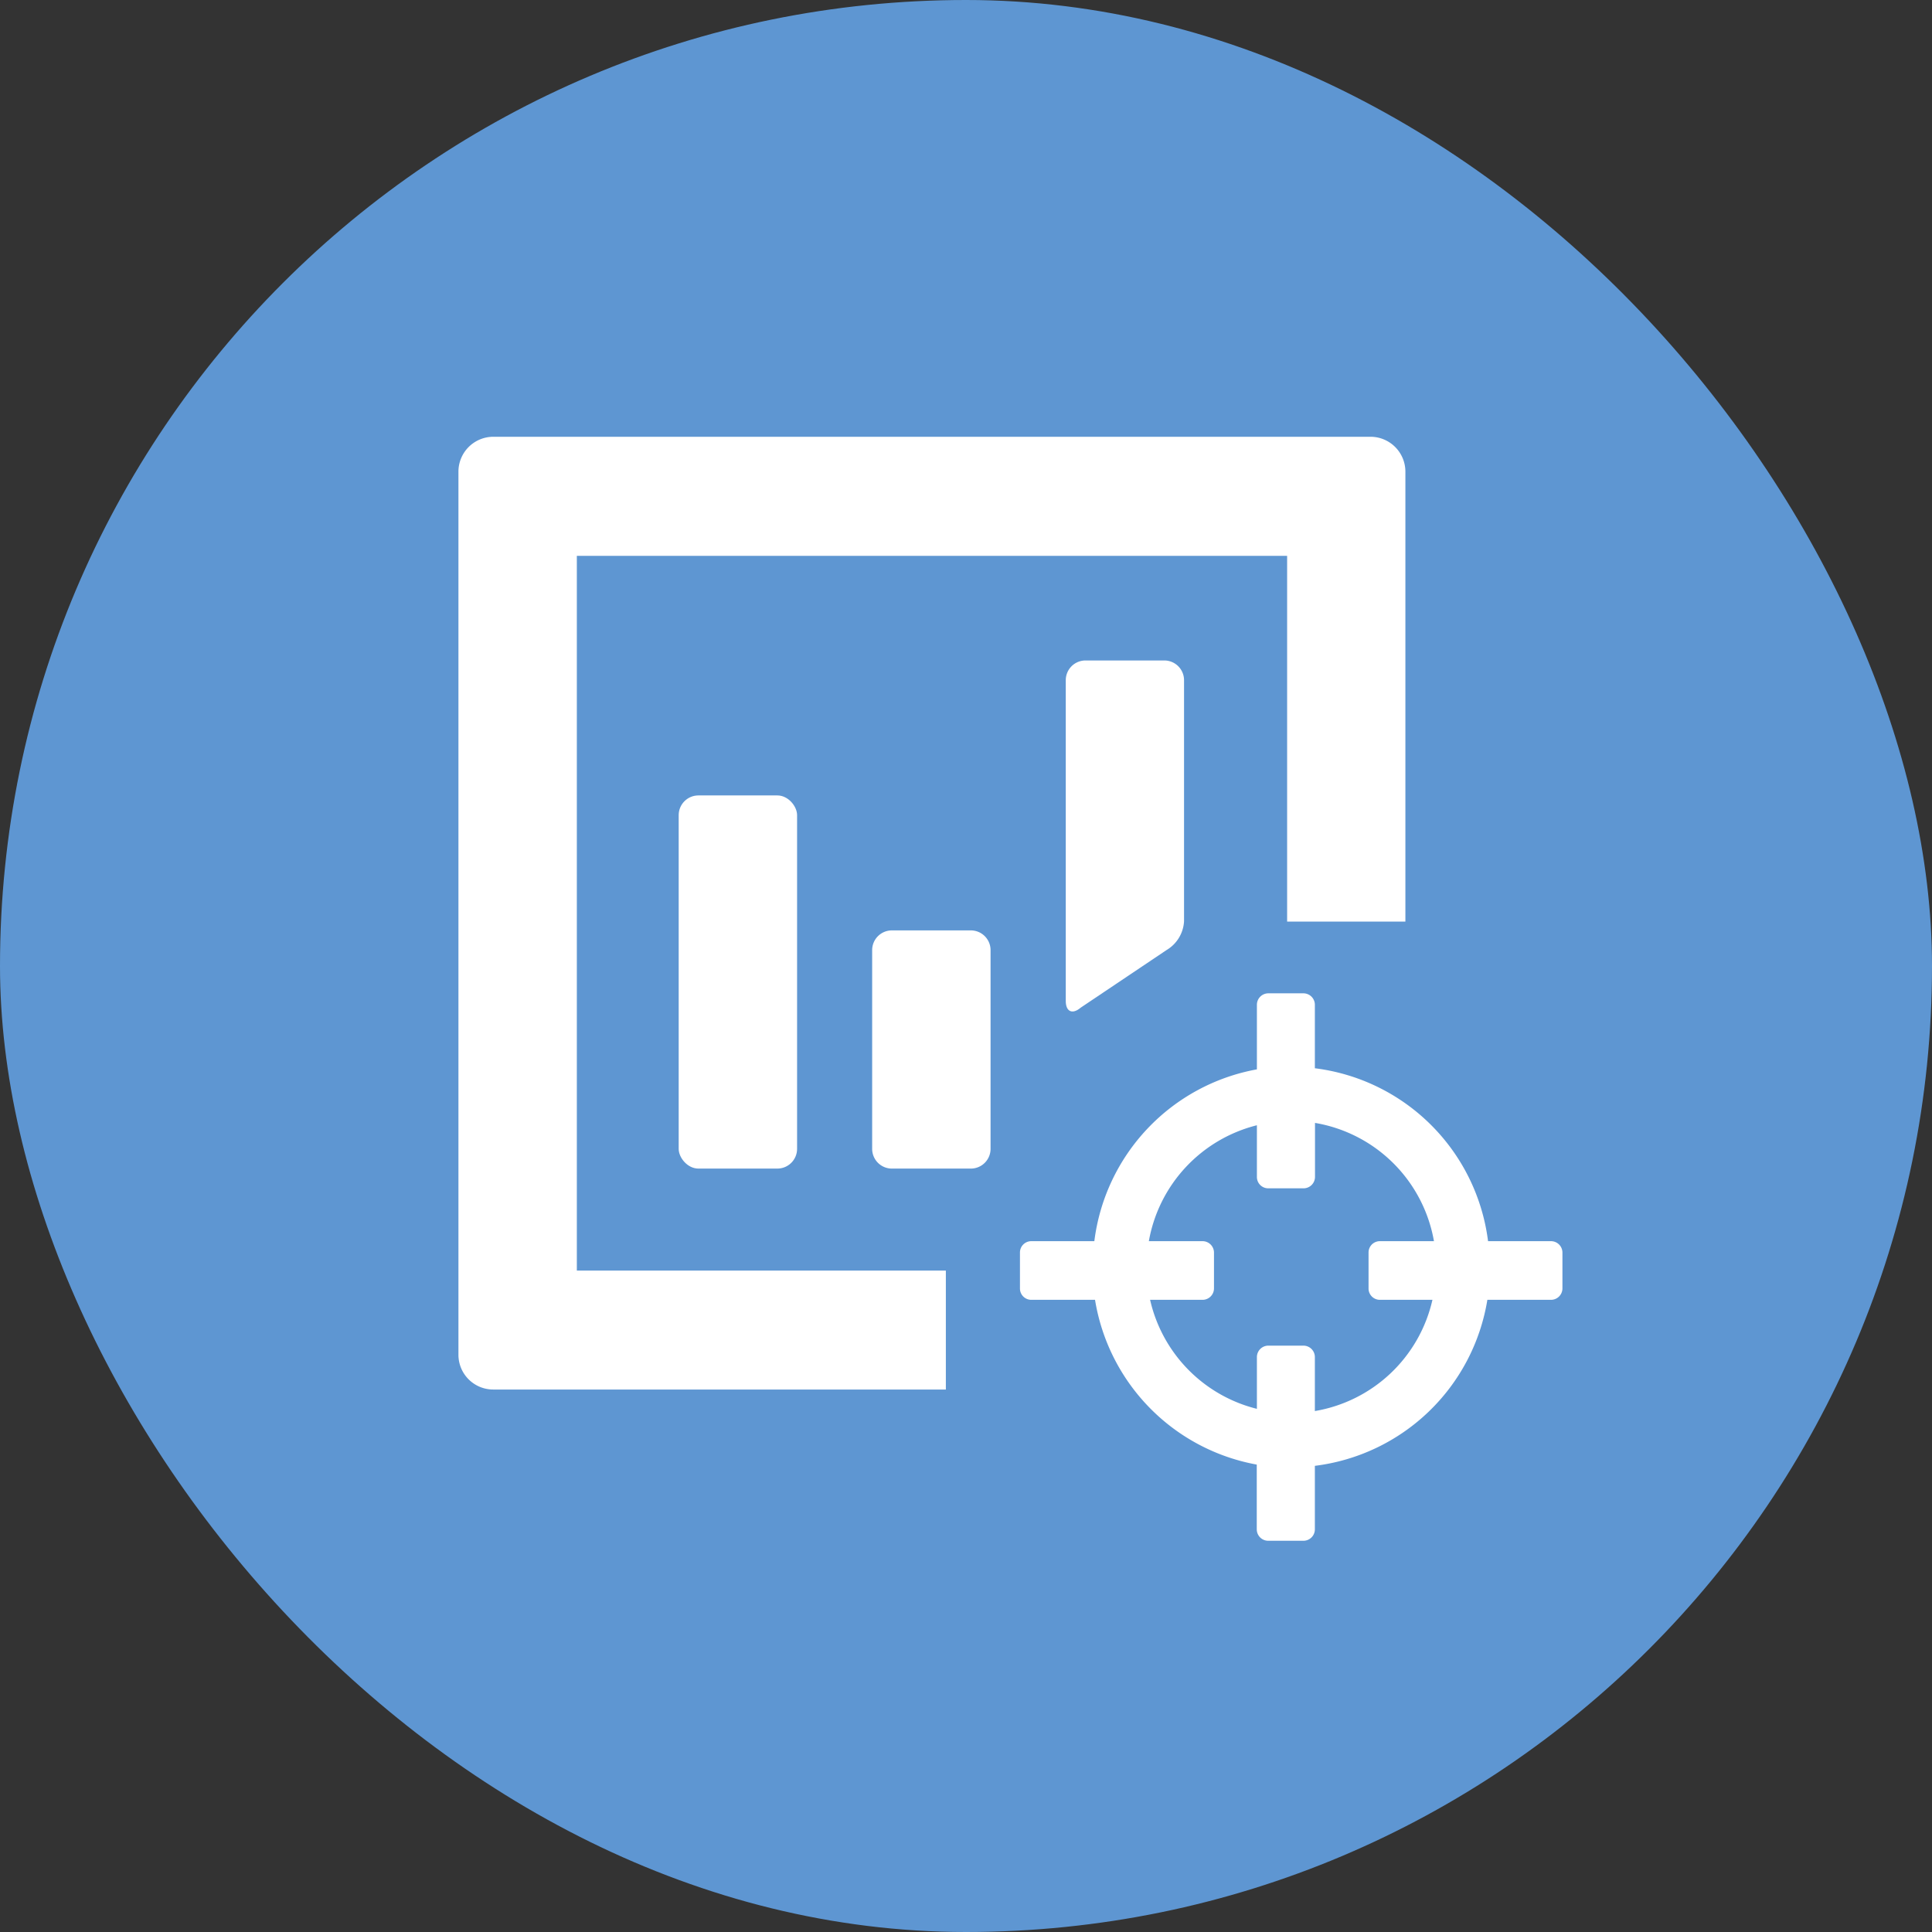 <svg data-tags="benchmarking" xmlns="http://www.w3.org/2000/svg" viewBox="0 0 14 14"><rect x="0" y="0" width="14" height="14" fill="#333333" stroke="none"/><rect width="14" height="14" rx="7" fill="#5e96d2"/><rect x="4.918" y="5.764" width=".858" height="2.704" rx=".143" fill="#fff"/><path d="M7.866 4.786a.143.143 0 0 0-.143.143v2.324c0 .078.048.1.108.049l.623-.418a.259.259 0 0 0 .126-.208V4.929a.143.143 0 0 0-.143-.143ZM7.178 6.886v-.001a.143.143 0 0 0-.143-.143h-.572a.143.143 0 0 0-.143.144v1.439a.143.143 0 0 0 .143.143h.573a.143.143 0 0 0 .142-.144Z" fill="#fff"/><path d="M4.18 4.028h5.147v2.65h.857v-3.26a.253.253 0 0 0-.25-.253h-6.36a.253.253 0 0 0-.252.253v6.398a.252.252 0 0 0 .252.253h3.28v-.862H4.18Z" fill="#fff"/><path d="M11.24 8.994h-.457a1.445 1.445 0 0 0-1.255-1.253v-.46a.083.083 0 0 0-.082-.083H9.19a.083.083 0 0 0-.082.082v.469A1.448 1.448 0 0 0 7.93 8.994h-.457a.082.082 0 0 0-.082.083v.26a.082.082 0 0 0 .083.082h.461a1.45 1.45 0 0 0 1.172 1.194v.469a.083.083 0 0 0 .082.083h.257a.083.083 0 0 0 .082-.082v-.461a1.446 1.446 0 0 0 1.25-1.203h.462a.083.083 0 0 0 .082-.083v-.26a.083.083 0 0 0-.082-.082ZM10 9.419h.38a1.053 1.053 0 0 1-.852.806v-.391a.083.083 0 0 0-.082-.083H9.19a.083.083 0 0 0-.082.083v.375a1.055 1.055 0 0 1-.774-.79h.381a.083.083 0 0 0 .082-.083v-.26a.083.083 0 0 0-.082-.082h-.39a1.055 1.055 0 0 1 .783-.84v.375a.082.082 0 0 0 .082.082h.257a.083.083 0 0 0 .082-.082v-.392a1.053 1.053 0 0 1 .862.857H10a.082.082 0 0 0-.083.082v.26a.082.082 0 0 0 .082.083Z" fill="#fff"/></svg>